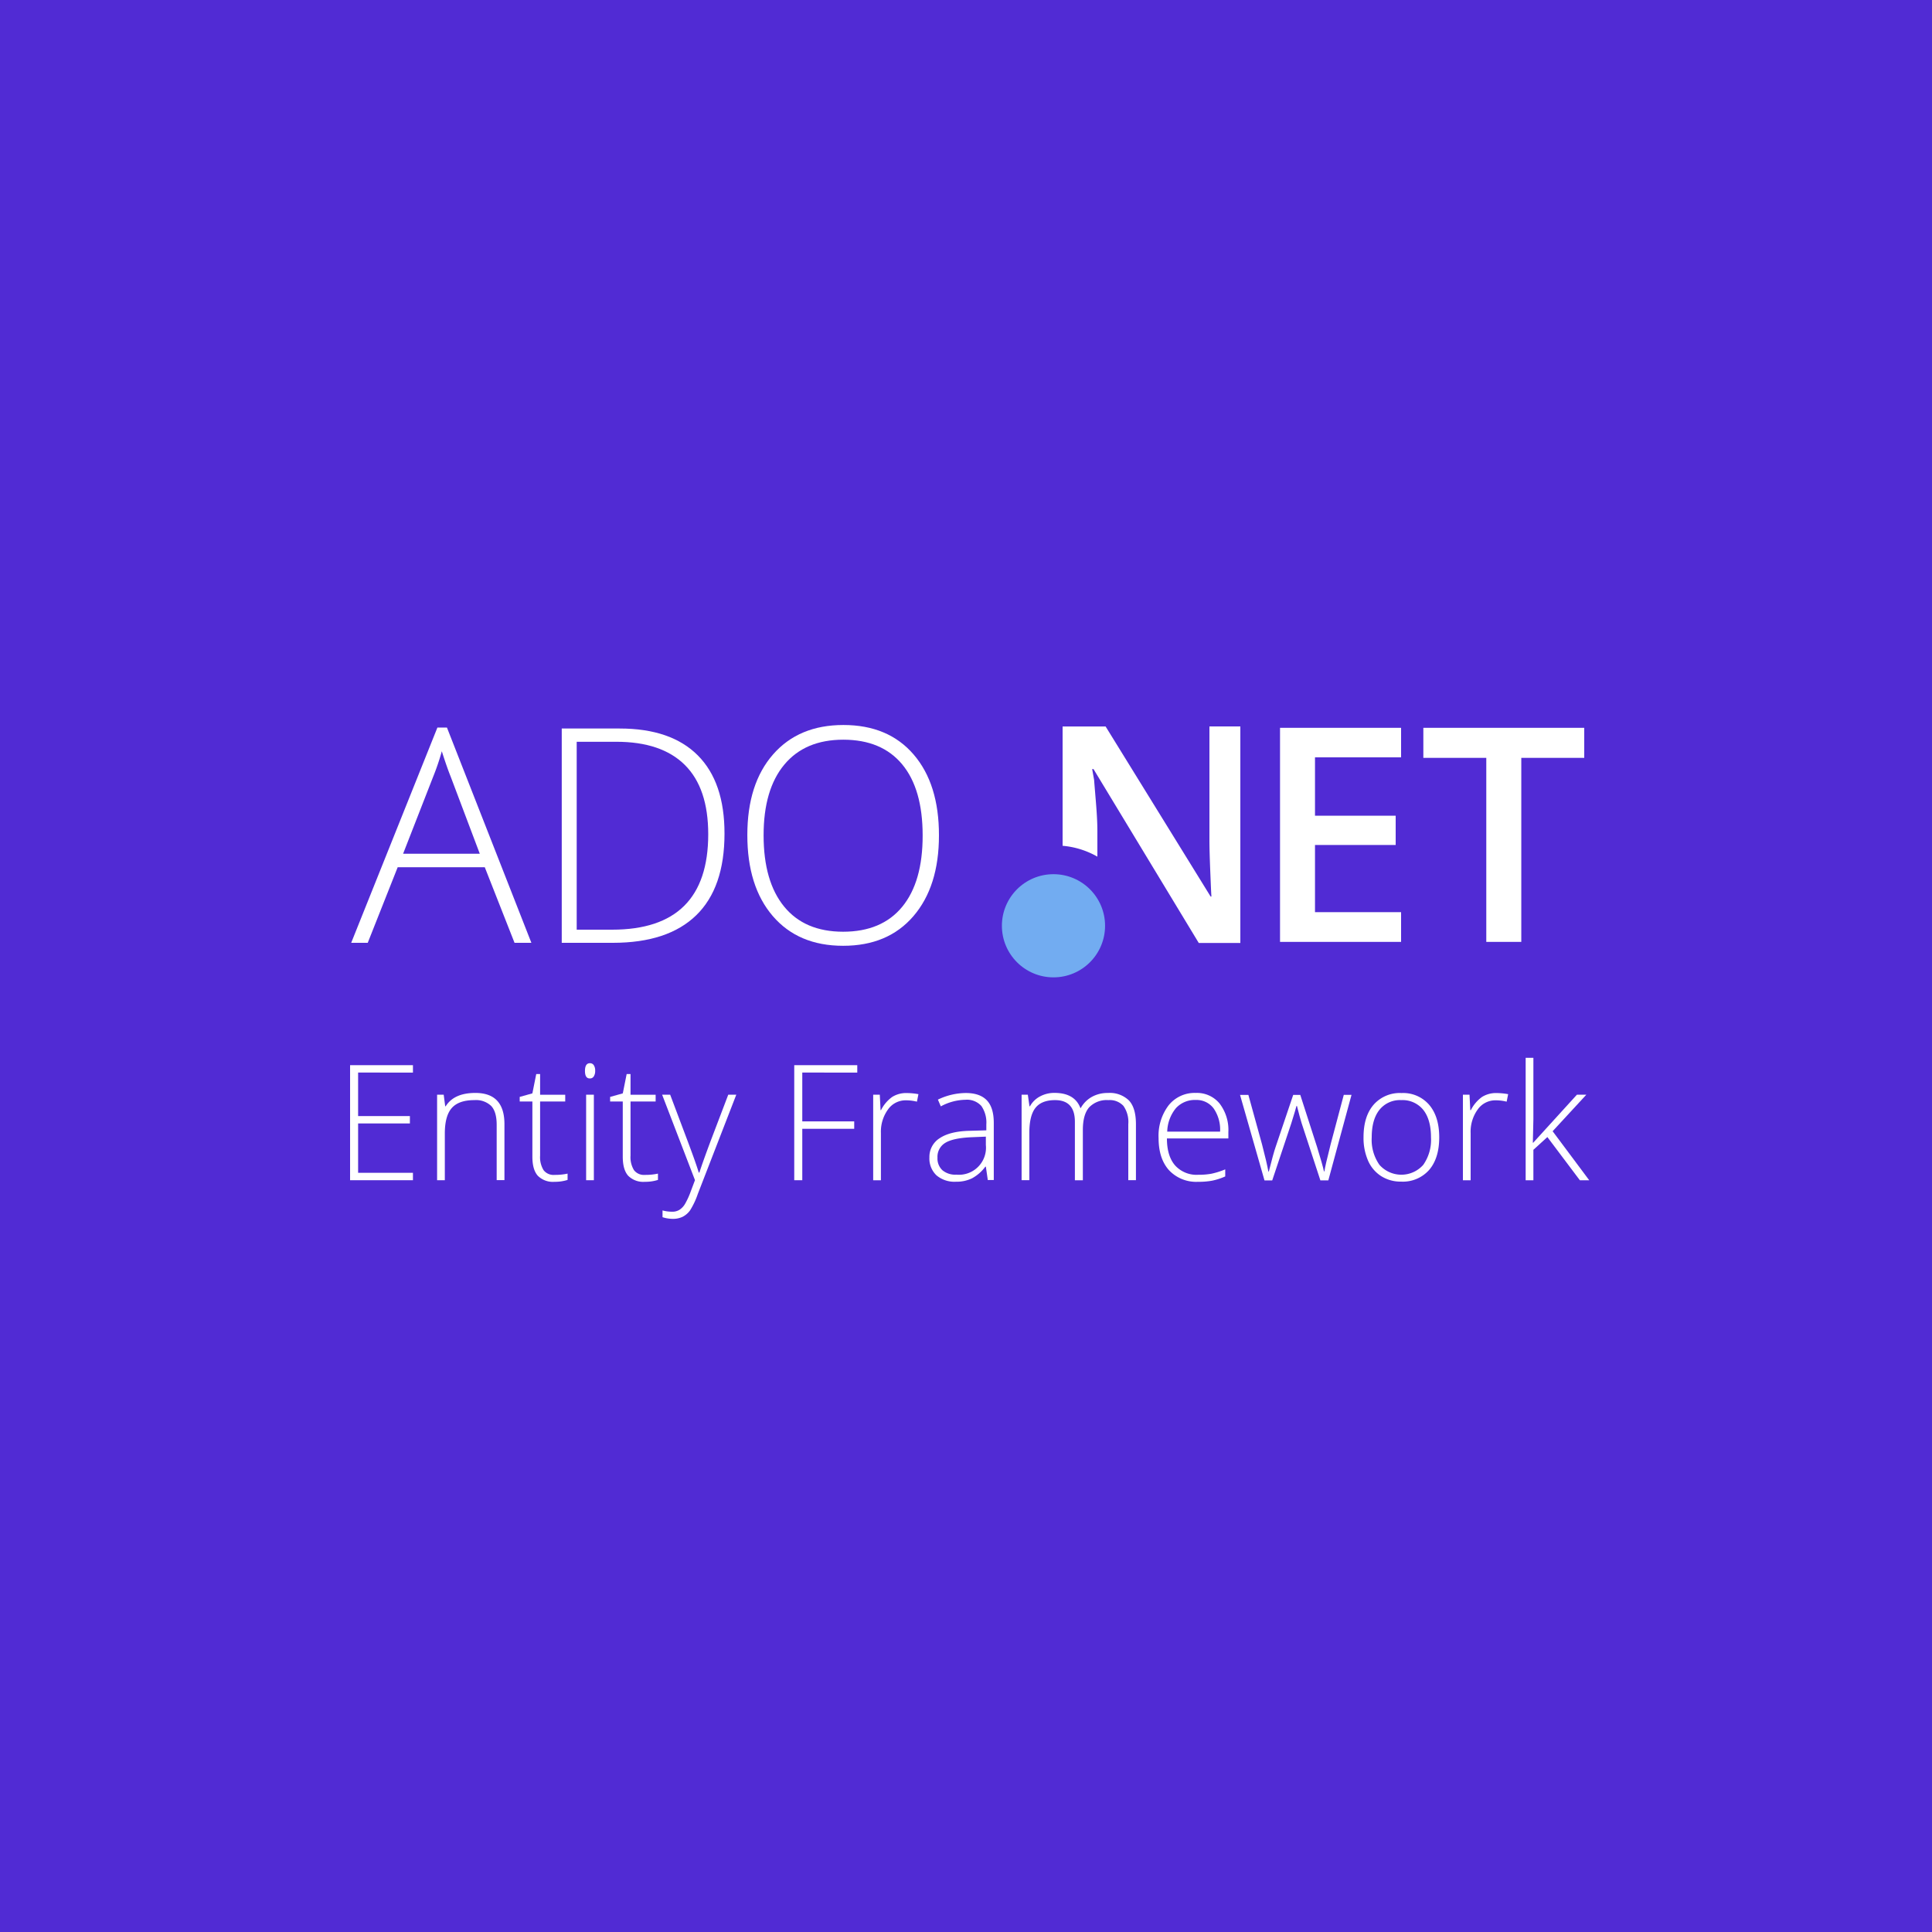 <svg id="Capa_1" data-name="Capa 1" xmlns="http://www.w3.org/2000/svg" width="500" height="500" viewBox="0 0 500 500"><defs><style>.cls-1{fill:#512bd4;}.cls-2{fill:#fff;}.cls-3{fill:#72acf1;}</style></defs><title>logo</title><rect class="cls-1" width="500" height="500"/><path class="cls-2" d="M106.87,305.44H90.6V275.67h16.27v1.91H92.68v11.26h13.4v1.91H92.68v12.77h14.19v1.91Z"/><path class="cls-2" d="M128.54,305.44V291.09q0-3.34-1.41-4.86a5.68,5.68,0,0,0-4.36-1.52q-4,0-5.81,2t-1.84,6.51v12.22h-2V283.31h1.71l0.39,3h0.12q2.16-3.46,7.68-3.46,7.53,0,7.53,8.08v14.48h-2Z"/><path class="cls-2" d="M143.55,304.06a15,15,0,0,0,3.34-.33v1.63a10.73,10.73,0,0,1-3.38.49,5.5,5.5,0,0,1-4.33-1.57q-1.4-1.57-1.4-4.93V285.06H134.5v-1.18l3.28-.92,1-5h1v5.36h6.5v1.75h-6.5v14a6.39,6.39,0,0,0,.9,3.77A3.25,3.25,0,0,0,143.55,304.06Z"/><path class="cls-2" d="M151.39,277.16q0-2,1.28-2a1.14,1.14,0,0,1,1,.51,2.51,2.51,0,0,1,.36,1.45,2.56,2.56,0,0,1-.36,1.45,1.13,1.13,0,0,1-1,.53Q151.39,279.13,151.39,277.16Zm2.3,28.28h-2V283.31h2v22.13Z"/><path class="cls-2" d="M166.94,304.06a15,15,0,0,0,3.34-.33v1.63a10.73,10.73,0,0,1-3.38.49,5.5,5.5,0,0,1-4.33-1.57q-1.4-1.57-1.4-4.93V285.06H157.9v-1.18l3.28-.92,1-5h1v5.36h6.5v1.75h-6.5v14a6.39,6.39,0,0,0,.9,3.77A3.25,3.25,0,0,0,166.94,304.06Z"/><path class="cls-2" d="M171.36,283.31h2.08l4.68,12.42q2.14,5.72,2.71,7.72H181q0.85-2.63,2.79-7.84l4.68-12.3h2.08L180.59,309a20.07,20.07,0,0,1-2,4.24,5.39,5.39,0,0,1-1.9,1.65,5.79,5.79,0,0,1-2.64.55,9.08,9.08,0,0,1-2.59-.43v-1.75a9.55,9.55,0,0,0,2.55.33,3.42,3.42,0,0,0,1.83-.49,4.57,4.57,0,0,0,1.44-1.52,19.94,19.94,0,0,0,1.49-3.26q0.84-2.23,1.09-2.9Z"/><path class="cls-2" d="M207.63,305.44h-2.08V275.67h16.31v1.91H207.63v12.63h13.44v1.93H207.63v13.3Z"/><path class="cls-2" d="M234.69,282.88a17.39,17.39,0,0,1,3,.29l-0.39,1.94a11.81,11.81,0,0,0-2.87-.35,5.58,5.58,0,0,0-4.64,2.4,9.8,9.8,0,0,0-1.81,6.07v12.22h-2V283.31h1.71l0.2,4H228a9.39,9.39,0,0,1,2.91-3.43A6.82,6.82,0,0,1,234.69,282.88Z"/><path class="cls-2" d="M255.65,305.44l-0.51-3.5H255a10.5,10.5,0,0,1-3.43,3,9.15,9.15,0,0,1-4.16.89,7.2,7.2,0,0,1-5.07-1.67,6,6,0,0,1-1.81-4.62,5.7,5.7,0,0,1,2.7-5q2.7-1.79,7.81-1.89l4.22-.12V291a7.54,7.54,0,0,0-1.28-4.77,5,5,0,0,0-4.13-1.61,13.82,13.82,0,0,0-6.37,1.71l-0.75-1.75a16.87,16.87,0,0,1,7.21-1.71q3.64,0,5.45,1.89t1.8,5.9v14.72h-1.49ZM247.5,304a7,7,0,0,0,7.64-7.66v-2.18l-3.87.16q-4.66.23-6.65,1.46a4.19,4.19,0,0,0-2,3.84,4.13,4.13,0,0,0,1.27,3.23A5.17,5.17,0,0,0,247.5,304Z"/><path class="cls-2" d="M292,305.44V290.92a7.22,7.22,0,0,0-1.26-4.72,4.79,4.79,0,0,0-3.87-1.49,6.31,6.31,0,0,0-5,1.87q-1.63,1.87-1.63,5.88v13h-2.06V290.31q0-5.6-5.13-5.6-3.48,0-5.07,2t-1.59,6.49v12.22h-2V283.31H266l0.43,3h0.12a6.36,6.36,0,0,1,2.61-2.56,7.77,7.77,0,0,1,3.73-.91q5.23,0,6.72,3.93h0.08a7.51,7.51,0,0,1,2.9-2.91,8.34,8.34,0,0,1,4.14-1,7.1,7.1,0,0,1,5.44,1.94q1.81,1.93,1.81,6.15v14.48h-2Z"/><path class="cls-2" d="M310.06,305.85a9.65,9.65,0,0,1-7.52-3q-2.7-3-2.7-8.33a13,13,0,0,1,2.61-8.48,8.6,8.6,0,0,1,7-3.19,7.59,7.59,0,0,1,6.17,2.73A11.27,11.27,0,0,1,317.9,293v1.63H302q0,4.56,2.13,7a7.49,7.49,0,0,0,6,2.4,18.61,18.61,0,0,0,3.33-.26,20.17,20.17,0,0,0,3.63-1.14v1.83a16.25,16.25,0,0,1-3.46,1.11A19.35,19.35,0,0,1,310.06,305.85Zm-0.59-21.18a6.63,6.63,0,0,0-5.13,2.11,9.94,9.94,0,0,0-2.26,6.08h13.68a9.65,9.65,0,0,0-1.67-6A5.51,5.51,0,0,0,309.47,284.67Z"/><path class="cls-2" d="M341.7,305.44l-4.85-14.8q-0.47-1.51-1.2-4.42h-0.12l-0.43,1.51-0.92,3-4.93,14.76h-2l-6.33-22.13h2.16l3.54,12.83q1.24,4.76,1.63,7h0.12q1.2-4.76,1.75-6.33l4.56-13.5h1.83l4.34,13.46q1.47,4.78,1.79,6.33h0.12q0.16-1.32,1.63-7.09l3.38-12.71h2l-6,22.13H341.7Z"/><path class="cls-2" d="M372.47,294.34q0,5.42-2.63,8.46a9.07,9.07,0,0,1-7.25,3,9.38,9.38,0,0,1-5.13-1.41,9,9,0,0,1-3.4-4,14.66,14.66,0,0,1-1.18-6.07q0-5.42,2.63-8.44a9,9,0,0,1,7.21-3,8.88,8.88,0,0,1,7.16,3.06Q372.47,289,372.47,294.34Zm-17.47,0a11.26,11.26,0,0,0,2,7.12,7.57,7.57,0,0,0,11.34,0,11.27,11.27,0,0,0,2-7.12q0-4.58-2-7.11a6.89,6.89,0,0,0-5.69-2.52,6.78,6.78,0,0,0-5.65,2.51Q355,289.74,355,294.34Z"/><path class="cls-2" d="M387.31,282.88a17.39,17.39,0,0,1,3,.29l-0.39,1.94a11.81,11.81,0,0,0-2.87-.35,5.58,5.58,0,0,0-4.64,2.4,9.8,9.8,0,0,0-1.81,6.07v12.22h-2V283.31h1.71l0.2,4h0.14a9.39,9.39,0,0,1,2.91-3.43A6.82,6.82,0,0,1,387.31,282.88Z"/><path class="cls-2" d="M396.8,295.73l11.3-12.42h2.44l-8.72,9.45,9.47,12.69h-2.42l-8.41-11.18-3.62,3.3v7.88h-2V273.76h2v15.88l-0.14,6.09h0.1Z"/><path class="cls-2" d="M125.46,224.44H102.92L95.17,244H90.89l22.31-55.71h2.47L137.52,244h-4.36Zm-21.14-3.49h19.85l-7.55-20q-0.95-2.35-2.28-6.53a61,61,0,0,1-2.24,6.6Z"/><path class="cls-2" d="M187.5,215.75q0,14-7.32,21.12T158.66,244H145.38V188.54h15q13.28,0,20.21,6.95T187.5,215.75Zm-4.21.15q0-11.92-6.05-17.93t-17.78-6H149.25V240.6h9.18Q183.29,240.6,183.29,215.9Z"/><path class="cls-2" d="M243,216.2q0,13.2-6.6,20.89t-18.21,7.68q-11.57,0-18.18-7.68t-6.6-21q0-13.24,6.66-20.85t18.2-7.61q11.61,0,18.18,7.64T243,216.2Zm-45.38,0q0,11.92,5.31,18.42t15.25,6.51q10,0,15.31-6.45t5.29-18.48q0-12-5.29-18.38t-15.24-6.39q-9.9,0-15.27,6.45T197.62,216.2Z"/><path class="cls-2" d="M362.6,243.76H331.27V188.36H362.6V196H340.32V211.1H361.2v7.58H340.32v17.39H362.6v7.69Z"/><path class="cls-2" d="M393.71,243.76h-9.06V196.13H368.36v-7.77H410v7.77H393.71v47.63Z"/><path class="cls-2" d="M313,188v29.39c0,2,.08,4.75.23,8.41s0.25,6.21.3,6.21H313.3l-27.17-44H275v30.88a21.89,21.89,0,0,1,9,2.81V215c0-3.89-.49-8.49-0.85-13.19l-0.5-2.77H283l27.24,45H321V188h-8Z"/><circle class="cls-3" cx="272.64" cy="239.59" r="13.35"/></svg>